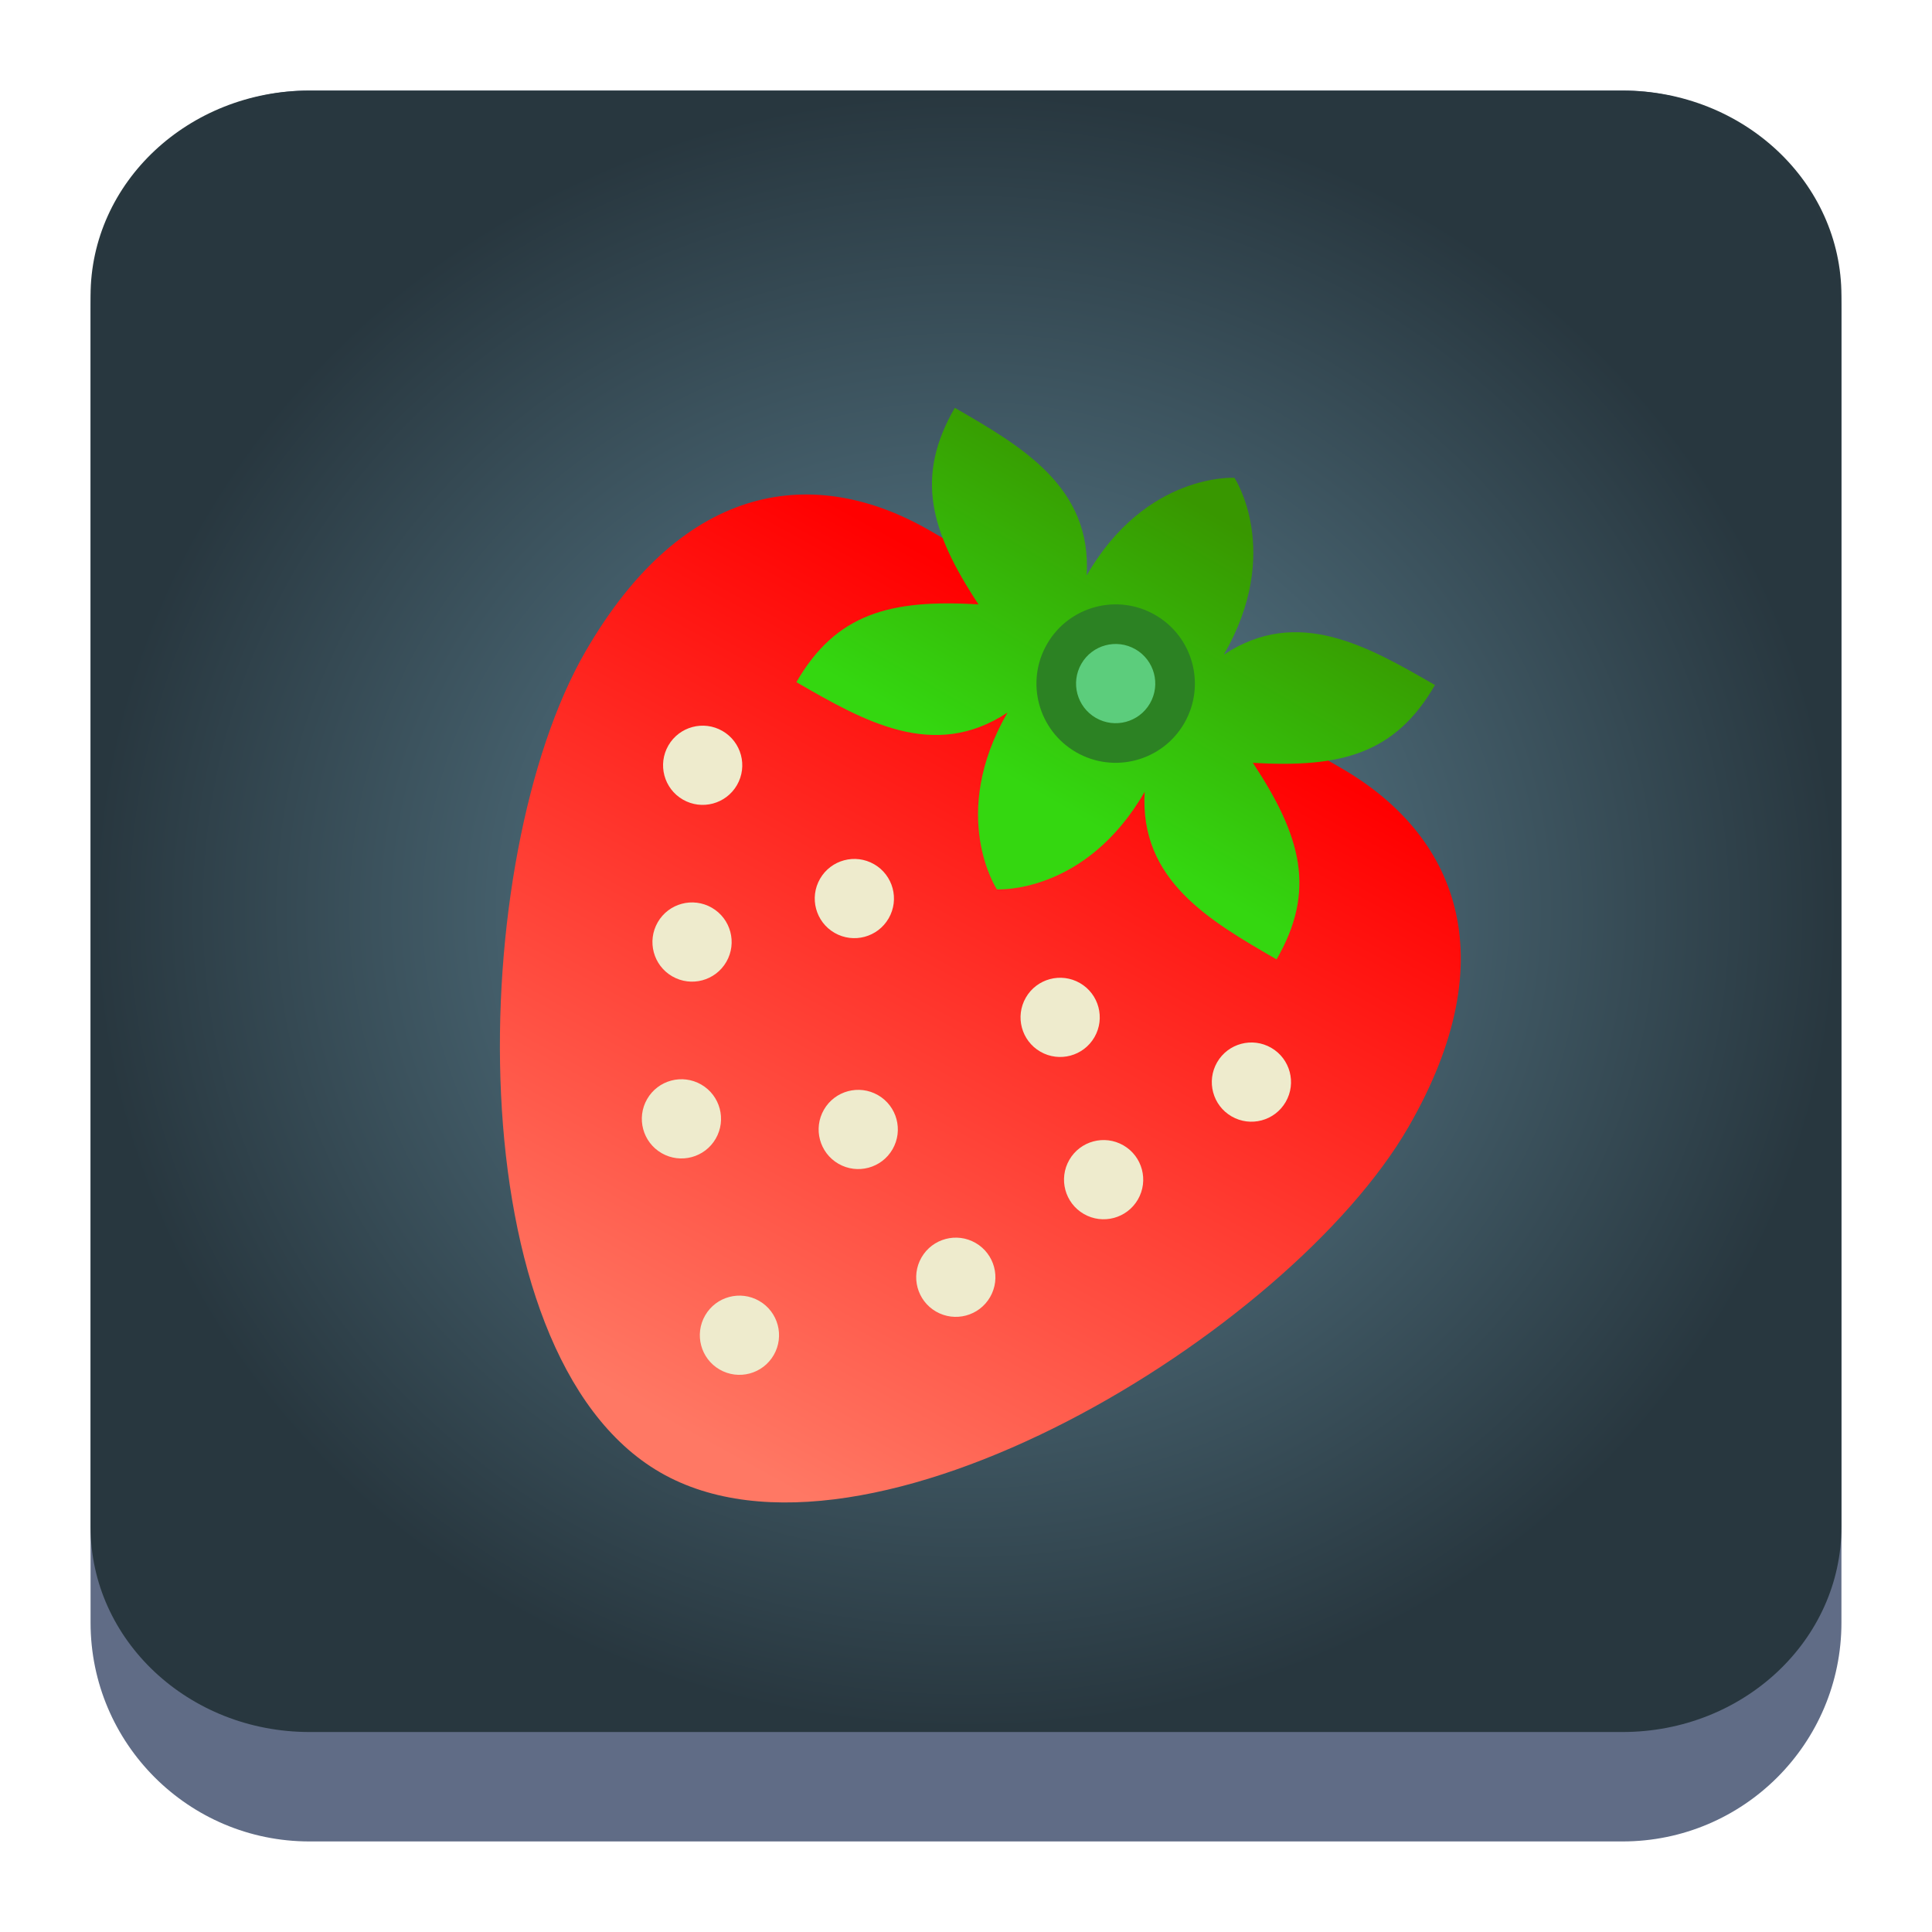 <?xml version="1.0" encoding="UTF-8" standalone="no"?>
<svg
   width="64"
   height="64"
   version="1.1"
   viewBox="0 0 64 64"
   id="svg58"
   sodipodi:docname="strawberry.svg"
   inkscape:version="1.2.1 (9c6d41e410, 2022-07-14)"
   xmlns:inkscape="http://www.inkscape.org/namespaces/inkscape"
   xmlns:sodipodi="http://sodipodi.sourceforge.net/DTD/sodipodi-0.dtd"
   xmlns:xlink="http://www.w3.org/1999/xlink"
   xmlns="http://www.w3.org/2000/svg"
   xmlns:svg="http://www.w3.org/2000/svg">
  <sodipodi:namedview
     id="namedview60"
     pagecolor="#ffffff"
     bordercolor="#666666"
     borderopacity="1.0"
     inkscape:showpageshadow="2"
     inkscape:pageopacity="0.0"
     inkscape:pagecheckerboard="0"
     inkscape:deskcolor="#d1d1d1"
     showgrid="false"
     inkscape:zoom="3.6875"
     inkscape:cx="32.40678"
     inkscape:cy="32.135593"
     inkscape:window-width="1920"
     inkscape:window-height="1002"
     inkscape:window-x="0"
     inkscape:window-y="0"
     inkscape:window-maximized="1"
     inkscape:current-layer="svg58" />
  <defs
     id="defs20">
    <filter
       id="filter1057-7"
       x="-0.027"
       y="-0.027"
       width="1.054"
       height="1.054"
       color-interpolation-filters="sRGB">
      <feGaussianBlur
         stdDeviation="0.619"
         id="feGaussianBlur2" />
    </filter>
    <linearGradient
       id="linearGradient1053"
       x1="-127"
       x2="-72"
       y1="60"
       y2="5"
       gradientTransform="translate(131.5 -.51)"
       gradientUnits="userSpaceOnUse">
      <stop
         stop-color="#dee0e2"
         offset="0"
         id="stop5" />
      <stop
         stop-color="#f1f3f5"
         stop-opacity=".996"
         offset="1"
         id="stop7" />
    </linearGradient>
    <linearGradient
       id="linearGradient1274"
       x1="37.594"
       x2="24.588"
       y1="22.56"
       y2="46.263"
       gradientUnits="userSpaceOnUse">
      <stop
         stop-color="#f00"
         offset="0"
         id="stop10" />
      <stop
         stop-color="#ff7864"
         offset="1"
         id="stop12" />
    </linearGradient>
    <linearGradient
       id="linearGradient1672"
       x1="40.224"
       x2="35.203"
       y1="17.995"
       y2="26.733"
       gradientUnits="userSpaceOnUse">
      <stop
         stop-color="#389700"
         offset="0"
         id="stop15" />
      <stop
         stop-color="#34d710"
         offset="1"
         id="stop17" />
    </linearGradient>
    <radialGradient
       inkscape:collect="always"
       xlink:href="#linearGradient22063"
       id="radialGradient1354"
       cx="32"
       cy="30.188"
       fx="32"
       fy="30.188"
       r="29"
       gradientTransform="matrix(1,0,0,0.937,0,1.887)"
       gradientUnits="userSpaceOnUse" />
    <linearGradient
       inkscape:collect="always"
       id="linearGradient22063">
      <stop
         style="stop-color:#648b9b;stop-opacity:0.996;"
         offset="0"
         id="stop22059" />
      <stop
         style="stop-color:#28373e;stop-opacity:0.996;"
         offset="1"
         id="stop22061" />
    </linearGradient>
    <filter
       id="filter11742"
       x="-0.114"
       y="-0.056"
       width="1.228"
       height="1.112"
       color-interpolation-filters="sRGB">
      <feGaussianBlur
         stdDeviation="0.8"
         id="feGaussianBlur195" />
    </filter>
    <filter
       id="filter11742-3"
       x="-0.114"
       y="-0.056"
       width="1.228"
       height="1.112"
       color-interpolation-filters="sRGB">
      <feGaussianBlur
         stdDeviation="0.8"
         id="feGaussianBlur195-6" />
    </filter>
    <linearGradient
       id="linearGradient1274-7"
       x1="37.594"
       x2="24.588"
       y1="22.56"
       y2="46.263"
       gradientUnits="userSpaceOnUse">
      <stop
         stop-color="#f00"
         offset="0"
         id="stop10-5" />
      <stop
         stop-color="#ff7864"
         offset="1"
         id="stop12-3" />
    </linearGradient>
    <linearGradient
       id="linearGradient1672-5"
       x1="40.224"
       x2="35.203"
       y1="17.995"
       y2="26.733"
       gradientUnits="userSpaceOnUse">
      <stop
         stop-color="#389700"
         offset="0"
         id="stop15-6" />
      <stop
         stop-color="#34d710"
         offset="1"
         id="stop17-2" />
    </linearGradient>
  </defs>
  <path
     d="M 3,10.25 C 3,6.246 6.246,3 10.25,3 h 43.5 c 4.004,0 7.25,3.246 7.25,7.25 v 43.5 c 0,4.004 -3.246,7.25 -7.25,7.25 H 10.25 C 6.246,61 3,57.754 3,53.75 Z"
     id="path736"
     style="fill:#606c86;fill-opacity:1;stroke-width:3.625" />
  <path
     d="M 3,9.797 C 3,6.043 6.246,3 10.25,3 h 43.5 c 4.004,0 7.25,3.043 7.25,6.797 v 40.781 c 0,3.754 -3.246,6.797 -7.25,6.797 H 10.25 c -4.004,0 -7.25,-3.043 -7.25,-6.797 z"
     id="path738"
     style="fill:url(#radialGradient1354);fill-opacity:1;stroke-width:3.625" />
  <g
     stroke-width="1.207"
     id="g56-9"
     transform="matrix(1.087,0,0,1.087,-3.402,-2.482)">
    <path
       d="m 31.462,18.45 c -3.474,-2.006 -7.478,-1.53 -10.495,3.696 -3.621,6.271 -3.987,21.389 2.284,25.01 6.271,3.621 19.18,-4.256 22.801,-10.527 3.017,-5.226 1.427,-8.931 -2.047,-10.937 z"
       fill="url(#linearGradient1274)"
       id="path26-1"
       style="fill:url(#linearGradient1274-7)" />
    <path
       d="m 40.75,16.845 c 0,0 -2.694,-0.162 -4.504,2.974 0.162,-2.694 -1.971,-3.925 -4.019,-5.108 -1.207,2.09 -0.765,3.739 0.722,5.991 -2.694,-0.162 -4.343,0.28 -5.549,2.37 2.048,1.182 4.181,2.414 6.433,0.927 -1.81,3.136 -0.323,5.388 -0.323,5.388 0,0 2.694,0.162 4.504,-2.974 -0.162,2.694 1.971,3.925 4.019,5.108 1.207,-2.09 0.765,-3.739 -0.722,-5.991 2.694,0.162 4.343,-0.28 5.549,-2.37 -2.048,-1.182 -4.181,-2.414 -6.433,-0.927 C 42.237,19.097 40.75,16.845 40.75,16.845 Z"
       fill="url(#linearGradient1672)"
       style="fill:url(#linearGradient1672-5);paint-order:normal"
       id="path28-2" />
    <g
       fill="#eeebcd"
       id="g50-7">
      <circle
         transform="rotate(30)"
         cx="43.713"
         cy="24.385"
         r="1.207"
         style="paint-order:normal"
         id="circle30-0" />
      <circle
         transform="rotate(30)"
         cx="38.885"
         cy="19.558"
         r="1.207"
         style="paint-order:normal"
         id="circle32-9" />
      <circle
         transform="rotate(30)"
         cx="48.54"
         cy="19.558"
         r="1.207"
         style="paint-order:normal"
         id="circle34-3" />
      <circle
         transform="rotate(30)"
         cx="43.713"
         cy="17.144"
         r="1.207"
         style="paint-order:normal"
         id="circle36-6" />
      <circle
         transform="rotate(30)"
         cx="50.954"
         cy="14.73"
         r="1.207"
         style="paint-order:normal"
         id="circle38-0" />
      <circle
         transform="rotate(30)"
         cx="36.471"
         cy="14.73"
         r="1.207"
         style="paint-order:normal"
         id="circle40-6" />
      <circle
         transform="rotate(30)"
         cx="34.058"
         cy="9.903"
         r="1.207"
         style="paint-order:normal"
         id="circle42-2" />
      <circle
         transform="rotate(30)"
         cx="53.368"
         cy="9.903"
         r="1.207"
         style="paint-order:normal"
         id="circle44-6" />
      <circle
         transform="rotate(30)"
         cx="40.092"
         cy="11.109"
         r="1.207"
         style="paint-order:normal"
         id="circle46-1" />
      <circle
         transform="rotate(30)"
         cx="47.334"
         cy="11.109"
         r="1.207"
         style="paint-order:normal"
         id="circle48-8" />
    </g>
    <circle
       transform="rotate(30)"
       cx="43.713"
       cy="1.454"
       r="2.414"
       fill="#2c8223"
       style="paint-order:normal"
       id="circle52-7" />
    <circle
       transform="rotate(30)"
       cx="43.713"
       cy="1.454"
       r="1.207"
       fill="#5ccd7c"
       style="paint-order:normal"
       id="circle54-9" />
  </g>
</svg>
